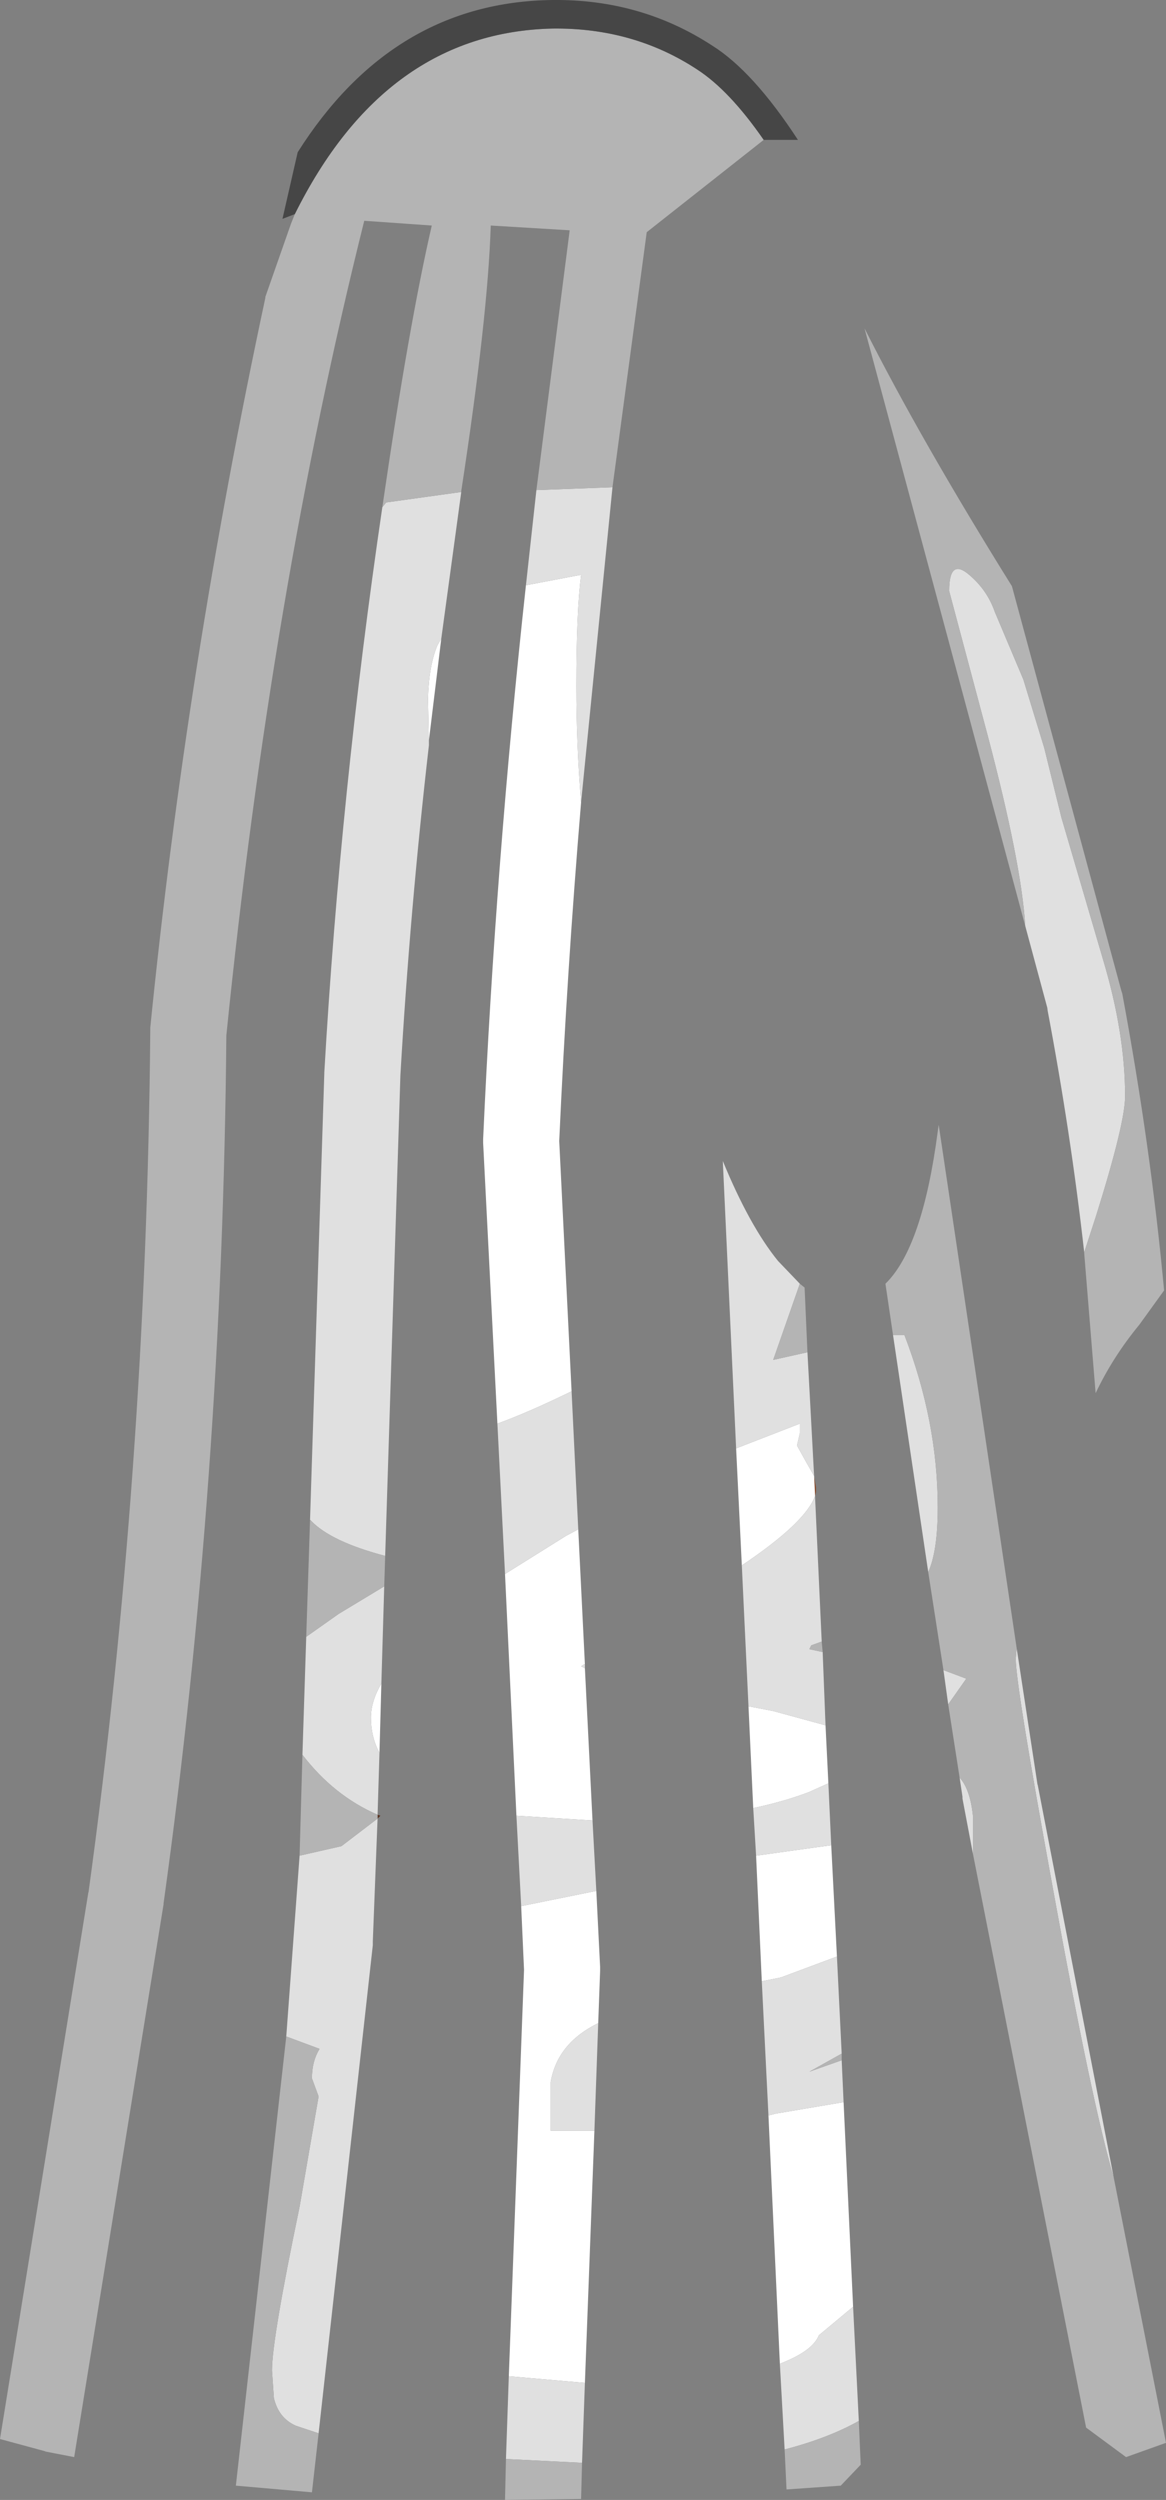 <?xml version="1.0" encoding="UTF-8" standalone="no"?>
<svg xmlns:ffdec="https://www.free-decompiler.com/flash" xmlns:xlink="http://www.w3.org/1999/xlink" ffdec:objectType="shape" height="131.35px" width="61.3px" xmlns="http://www.w3.org/2000/svg">
  <rect width="100%" height="100%" fill="#808080" stroke="none"/>
  <g transform="matrix(1.0, 0.0, 0.0, 1.0, 28.3, 137.7)">
    <path d="M-8.45 -42.35 L-8.3 -42.3 -8.45 -42.15 -8.45 -42.35" fill="#59311e" fill-rule="evenodd" stroke="none"/>
    <path d="M14.5 -60.15 L14.6 -59.55 14.6 -59.3 14.55 -59.05 14.55 -59.1 14.5 -60.15" fill="#8b4d2e" fill-rule="evenodd" stroke="none"/>
    <path d="M2.25 -95.55 Q1.5 -86.6 1.1 -77.75 L1.75 -64.6 Q-0.5 -63.5 -2.15 -62.9 L-2.9 -77.65 -2.9 -77.85 Q-2.25 -92.3 -0.65 -106.95 L2.25 -107.5 Q2.0 -105.55 2.0 -101.65 2.0 -98.55 2.25 -95.55 M2.1 -57.35 L2.45 -50.25 2.4 -50.25 2.25 -50.15 2.45 -50.05 2.85 -42.05 -1.15 -42.3 -1.75 -55.0 1.45 -57.0 2.1 -57.35 M3.05 -38.35 L3.25 -34.35 3.25 -34.15 3.15 -31.4 Q1.0 -30.35 0.65 -28.3 L0.65 -25.75 2.95 -25.75 2.45 -12.5 -1.55 -12.85 -0.75 -34.2 -0.9 -37.55 3.05 -38.35 M-5.1 -104.15 L-5.75 -98.8 -5.75 -98.55 -5.8 -101.0 Q-5.75 -102.75 -5.3 -103.8 L-5.1 -104.15 M-8.25 -49.25 L-8.35 -45.6 Q-8.8 -46.45 -8.8 -47.45 -8.8 -48.3 -8.25 -49.25 M15.1 -47.05 L15.25 -44.0 14.25 -43.55 Q12.95 -43.05 11.3 -42.7 L11.05 -48.05 12.35 -47.8 15.1 -47.05 M15.4 -40.75 L15.7 -34.9 12.75 -33.8 11.75 -33.6 11.45 -40.2 15.4 -40.75 M16.05 -27.25 L16.55 -16.5 14.75 -15.0 Q14.45 -14.25 13.05 -13.65 L12.7 -13.5 12.1 -26.55 12.5 -26.65 16.05 -27.25 M10.7 -55.45 L10.4 -61.6 13.75 -62.9 13.75 -62.4 13.6 -61.75 14.1 -60.85 14.5 -60.15 14.55 -59.1 Q14.05 -57.7 10.7 -55.45" fill="#ffffff" fill-rule="evenodd" stroke="none"/>
    <path d="M3.9 -112.1 L2.25 -95.55 Q2.0 -98.55 2.0 -101.65 2.0 -105.55 2.25 -107.5 L-0.65 -106.95 -0.1 -111.95 3.9 -112.1 M1.75 -64.6 L2.1 -57.35 1.45 -57.0 -1.75 -55.0 -2.15 -62.9 Q-0.5 -63.5 1.75 -64.6 M2.45 -50.25 L2.45 -50.05 2.25 -50.15 2.4 -50.25 2.45 -50.25 M2.85 -42.05 L3.05 -38.35 -0.9 -37.55 -1.15 -42.3 2.85 -42.05 M3.15 -31.4 L2.95 -25.75 0.65 -25.75 0.65 -28.3 Q1.0 -30.35 3.15 -31.4 M2.45 -12.5 L2.3 -8.3 -1.7 -8.5 -1.55 -12.85 2.45 -12.5 M-4.05 -111.85 L-5.1 -104.15 -5.3 -103.8 Q-5.75 -102.75 -5.8 -101.0 L-5.75 -98.55 Q-6.75 -89.85 -7.25 -81.2 L-8.05 -55.95 Q-10.9 -56.7 -11.95 -57.8 L-12.0 -57.85 -11.25 -81.3 -11.25 -81.35 Q-10.4 -96.1 -8.2 -111.05 L-8.0 -111.3 -4.05 -111.85 M-8.1 -54.35 L-8.25 -49.25 Q-8.8 -48.3 -8.8 -47.45 -8.8 -46.45 -8.35 -45.6 L-8.45 -42.35 Q-10.75 -43.35 -12.4 -45.5 L-12.2 -51.7 -10.5 -52.9 -8.1 -54.35 M-8.45 -42.15 L-8.7 -35.7 -8.7 -35.5 -11.55 -9.85 -12.75 -10.25 Q-13.65 -10.65 -13.9 -11.7 L-14.0 -13.15 Q-14.0 -14.8 -12.55 -21.75 L-11.55 -27.55 -11.9 -28.5 Q-11.9 -29.4 -11.5 -30.05 L-13.25 -30.7 -12.55 -40.2 -10.35 -40.7 -8.45 -42.15 M25.6 -89.05 Q25.4 -92.35 23.6 -99.15 L21.6 -106.65 Q21.6 -108.4 22.65 -107.5 23.6 -106.7 24.0 -105.55 L25.5 -102.0 26.6 -98.4 27.5 -94.75 29.7 -87.25 Q30.85 -83.4 30.85 -80.1 30.85 -78.7 29.35 -73.9 L28.7 -71.9 Q28.0 -78.15 26.75 -84.75 L26.8 -84.6 25.6 -89.05 M25.15 -51.1 L26.25 -43.9 26.25 -43.95 30.25 -23.3 Q29.1 -27.2 27.05 -38.5 25.1 -49.15 25.1 -50.55 L25.15 -51.1 M22.85 -40.3 L22.3 -43.2 22.3 -43.3 22.15 -44.3 Q22.7 -43.7 22.85 -42.3 L22.85 -40.3 M21.55 -48.15 L21.3 -49.95 22.5 -49.5 21.55 -48.15 M20.5 -55.1 L18.65 -67.55 19.25 -67.55 Q21.0 -63.0 21.0 -58.5 21.0 -56.2 20.5 -55.1 M14.15 -66.65 L14.5 -60.15 14.1 -60.85 13.6 -61.75 13.75 -62.4 13.75 -62.9 10.4 -61.6 9.7 -76.7 Q11.1 -73.3 12.6 -71.45 L13.75 -70.25 12.35 -66.25 14.15 -66.65 M14.55 -59.05 L14.9 -51.45 14.35 -51.25 14.25 -51.05 14.95 -50.9 15.1 -47.05 12.35 -47.8 11.05 -48.05 10.7 -55.45 Q14.05 -57.7 14.55 -59.1 L14.55 -59.05 M15.25 -44.0 L15.4 -40.75 11.45 -40.2 11.3 -42.7 Q12.95 -43.05 14.25 -43.55 L15.25 -44.0 M15.7 -34.9 L15.95 -29.8 14.25 -28.85 15.95 -29.45 16.05 -27.25 12.5 -26.65 12.1 -26.55 11.75 -33.6 12.75 -33.8 15.7 -34.9 M16.55 -16.5 L16.85 -10.5 Q15.25 -9.6 12.95 -9.0 L12.7 -13.5 13.05 -13.65 Q14.45 -14.25 14.75 -15.0 L16.55 -16.5" fill="#e0e0e0" fill-rule="evenodd" stroke="none"/>
    <path d="M-12.8 -126.45 Q-8.05 -136.0 0.75 -136.2 5.0 -136.25 8.35 -134.05 10.05 -132.95 11.85 -130.35 L5.7 -125.5 3.9 -112.1 -0.1 -111.95 1.65 -125.6 -2.5 -125.85 Q-2.65 -121.05 -4.05 -111.9 L-4.05 -111.85 -8.0 -111.3 -8.2 -111.05 Q-6.8 -120.65 -5.6 -125.85 L-9.15 -126.1 Q-14.05 -106.5 -16.4 -83.3 -16.6 -60.0 -19.7 -37.7 L-19.7 -37.65 -24.4 -8.6 -25.95 -8.9 -25.9 -8.9 -28.3 -9.55 -23.65 -38.3 -23.65 -38.25 Q-20.6 -60.4 -20.4 -83.5 L-20.4 -83.7 Q-18.5 -102.65 -14.35 -122.05 L-14.35 -122.1 -13.0 -125.95 -12.8 -126.45 M2.3 -8.3 L2.25 -6.4 -1.75 -6.35 -1.7 -8.5 2.3 -8.3 M-8.05 -55.95 L-8.1 -54.35 -10.5 -52.9 -12.2 -51.7 -12.0 -57.85 -11.95 -57.8 Q-10.9 -56.7 -8.05 -55.95 M-11.55 -9.85 L-11.9 -6.75 -15.9 -7.1 -13.25 -30.7 -11.5 -30.05 Q-11.9 -29.4 -11.9 -28.5 L-11.55 -27.55 -12.55 -21.75 Q-14.0 -14.8 -14.0 -13.15 L-13.9 -11.7 Q-13.65 -10.65 -12.75 -10.25 L-11.55 -9.85 M-12.55 -40.2 L-12.4 -45.5 Q-10.75 -43.35 -8.45 -42.35 L-8.45 -42.15 -10.35 -40.7 -12.55 -40.2 M28.7 -71.9 L29.35 -73.9 Q30.85 -78.7 30.85 -80.1 30.85 -83.4 29.7 -87.25 L27.5 -94.75 26.6 -98.4 25.5 -102.0 24.0 -105.55 Q23.6 -106.7 22.65 -107.5 21.6 -108.4 21.6 -106.65 L23.6 -99.15 Q25.4 -92.35 25.6 -89.05 L17.15 -120.45 Q20.1 -114.6 24.9 -106.9 L30.65 -85.65 30.7 -85.5 Q32.2 -77.45 32.9 -69.9 L31.6 -68.1 Q30.2 -66.4 29.3 -64.5 L28.7 -71.85 28.7 -71.9 M18.65 -67.55 L18.25 -70.25 Q20.2 -72.15 21.0 -78.25 L21.05 -78.6 25.15 -51.1 25.1 -50.55 Q25.1 -49.15 27.05 -38.5 29.1 -27.2 30.25 -23.3 L33.0 -9.35 30.9 -8.6 28.8 -10.15 22.85 -40.3 22.85 -42.3 Q22.7 -43.7 22.15 -44.3 L21.55 -48.15 22.5 -49.5 21.3 -49.95 20.5 -55.1 Q21.0 -56.2 21.0 -58.5 21.0 -63.0 19.25 -67.55 L18.65 -67.55 M13.75 -70.25 L14.0 -70.05 14.15 -66.65 12.35 -66.25 13.75 -70.25 M14.9 -51.45 L14.95 -50.9 14.25 -51.05 14.35 -51.25 14.9 -51.45 M15.95 -29.8 L15.95 -29.45 14.25 -28.85 15.95 -29.8 M16.85 -10.5 L16.95 -8.2 15.9 -7.1 13.05 -6.9 12.95 -9.0 Q15.25 -9.6 16.85 -10.5" fill="#b4b4b4" fill-rule="evenodd" stroke="none"/>
    <path d="M-12.8 -126.45 L-13.45 -126.2 -12.65 -129.7 Q-7.65 -137.6 0.75 -137.7 5.4 -137.75 9.15 -135.3 11.3 -133.95 13.65 -130.35 L11.85 -130.35 Q10.05 -132.95 8.35 -134.05 5.0 -136.25 0.75 -136.2 -8.05 -136.0 -12.8 -126.45" fill="#464646" fill-rule="evenodd" stroke="none"/>
  </g>
</svg>
